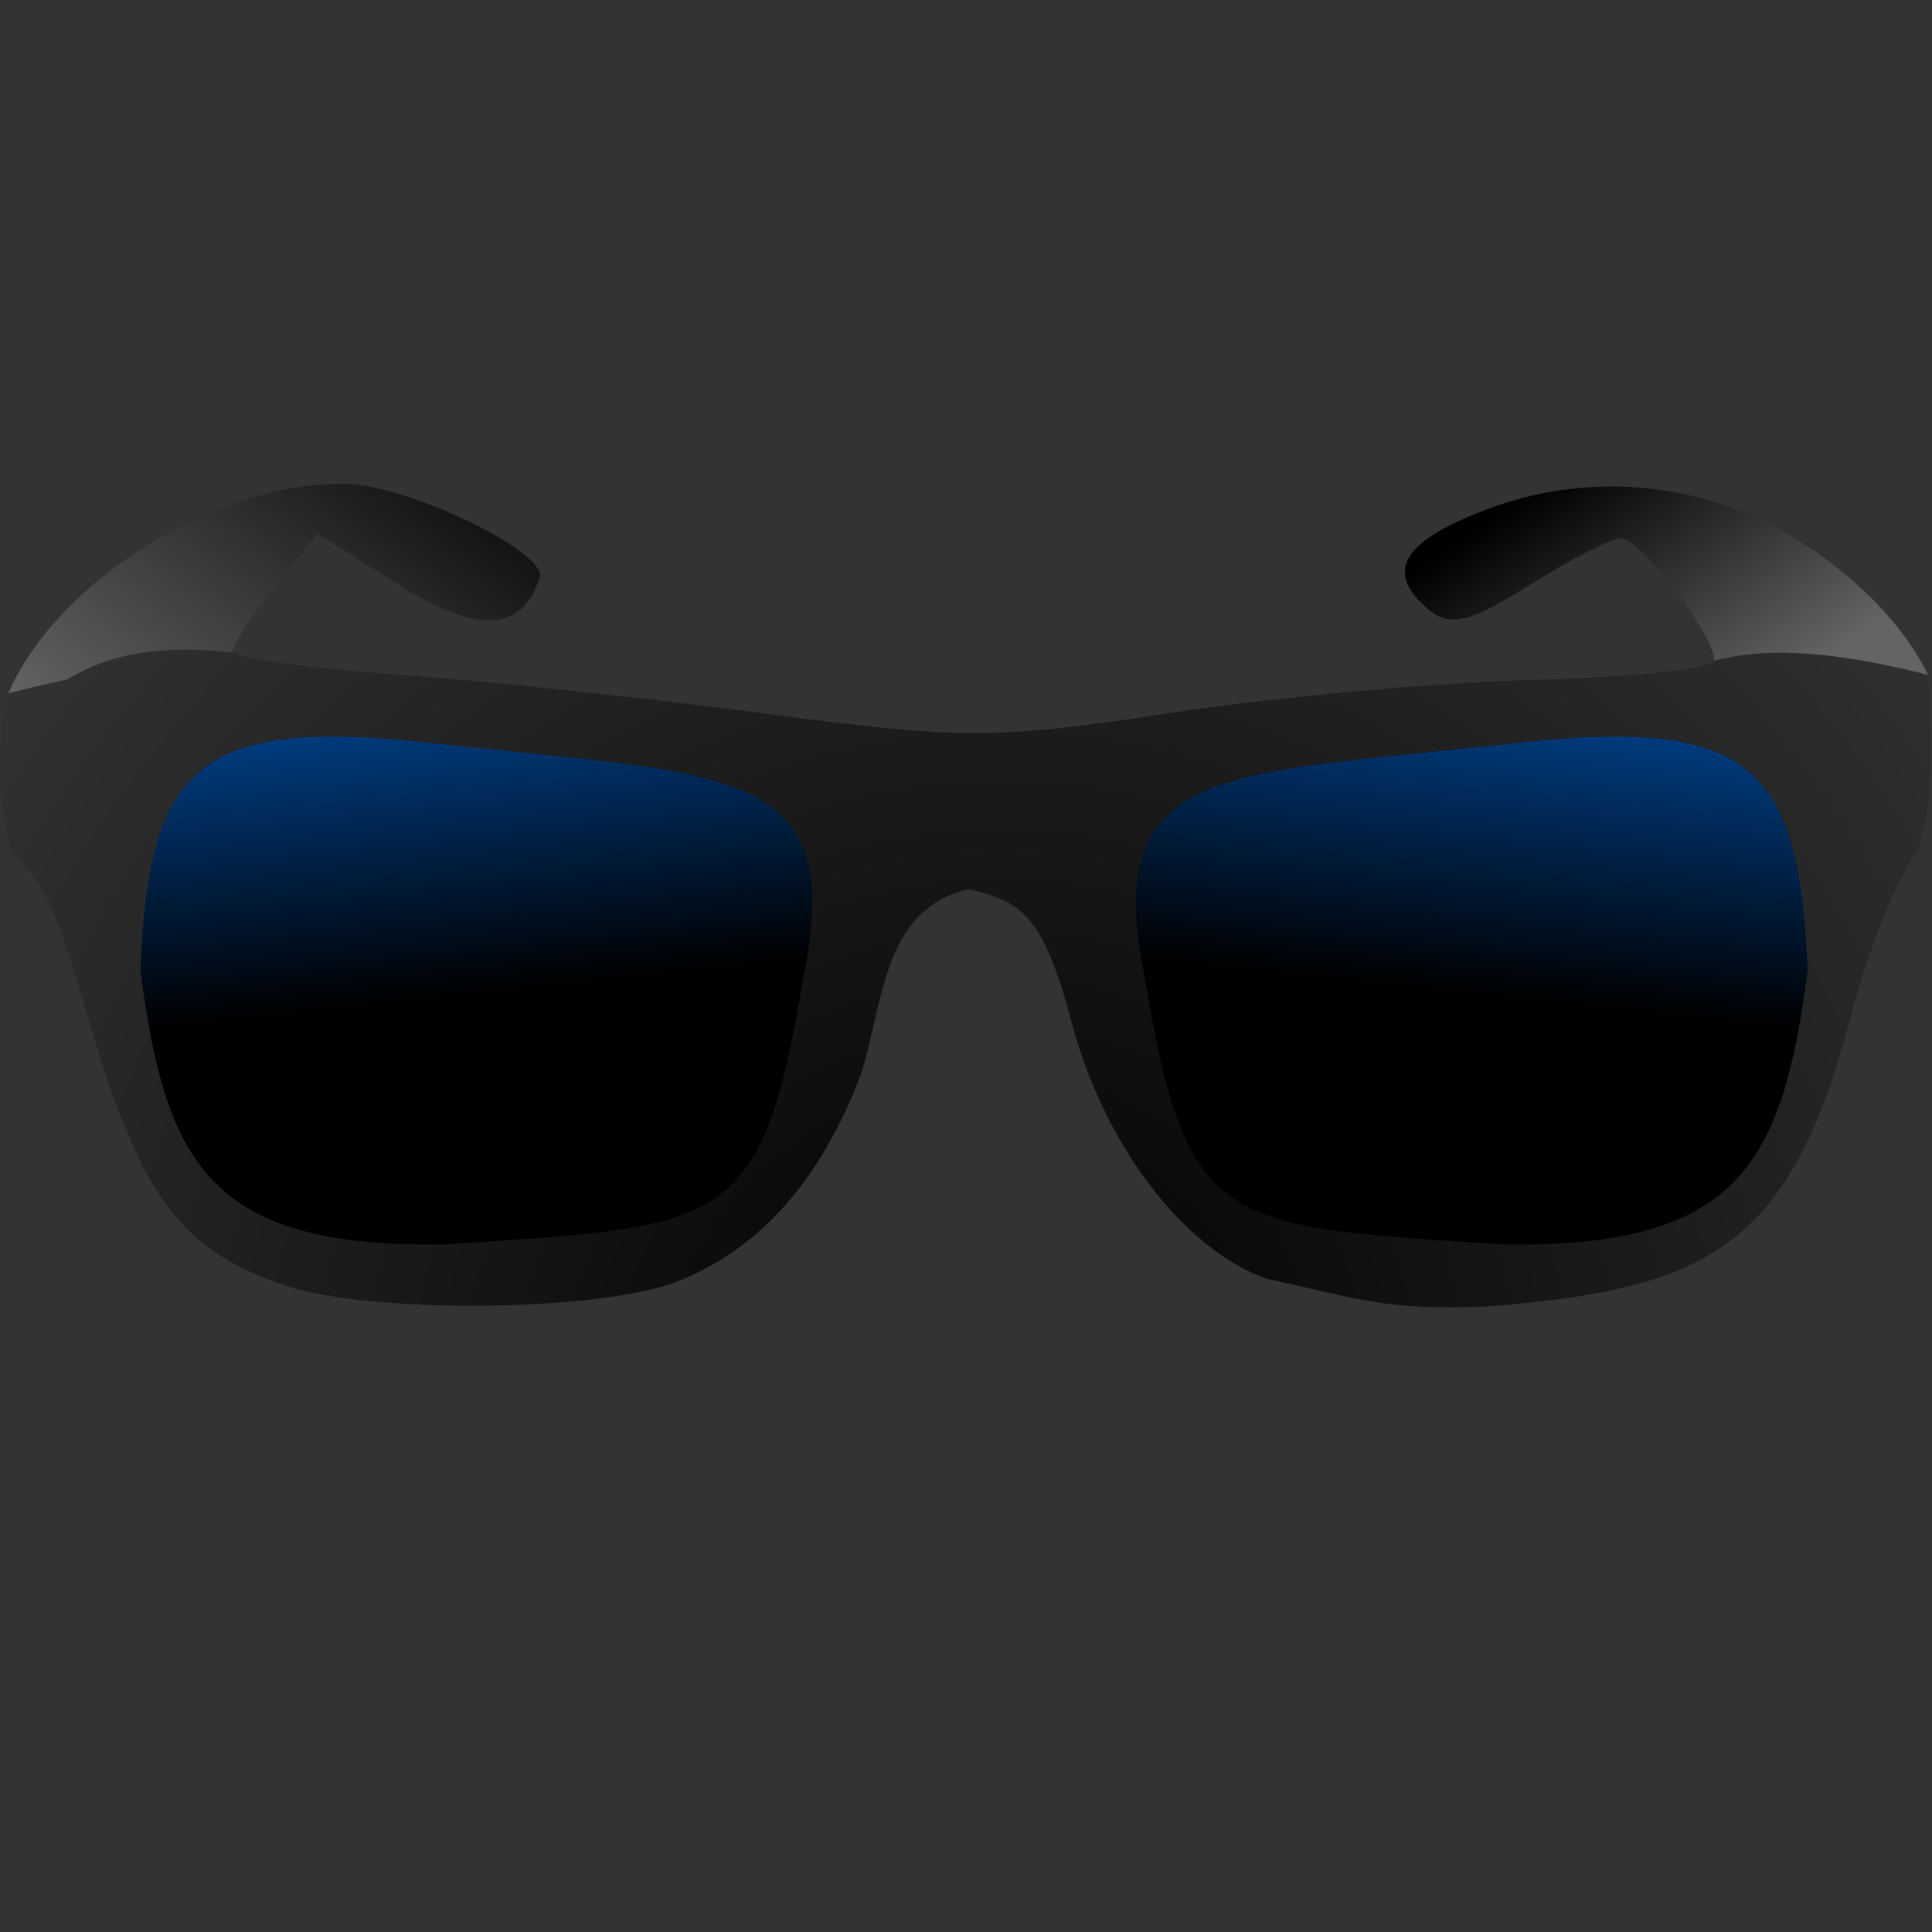 <?xml version="1.0" encoding="UTF-8" standalone="no"?>
<!-- Created with Inkscape (http://www.inkscape.org/) -->

<svg
   xmlns:dc="http://purl.org/dc/elements/1.1/"
   xmlns:cc="http://creativecommons.org/ns#"
   xmlns:rdf="http://www.w3.org/1999/02/22-rdf-syntax-ns#"
   xmlns:svg="http://www.w3.org/2000/svg"
   xmlns="http://www.w3.org/2000/svg"
   xmlns:xlink="http://www.w3.org/1999/xlink"
   xmlns:sodipodi="http://sodipodi.sourceforge.net/DTD/sodipodi-0.dtd"
   xmlns:inkscape="http://www.inkscape.org/namespaces/inkscape"
   width="64"
   height="64"
   viewBox="0 0 64 64"
   version="1.1"
   id="svg8"
   inkscape:version="0.92.3 (2405546, 2018-03-11)"
   sodipodi:docname="awesomelogos-icon.svg">
  <rect x="0" y="0" width="64" height="64" fill="#333333" stroke="none"/>
  <defs
     id="defs2">
    <linearGradient
       id="linearGradient2868"
       inkscape:collect="always">
      <stop
         id="stop2864"
         offset="0"
         style="stop-color:#000000;stop-opacity:1" />
      <stop
         id="stop2866"
         offset="1"
         style="stop-color:#0078ff;stop-opacity:1" />
    </linearGradient>
    <linearGradient
       inkscape:collect="always"
       id="linearGradient2250">
      <stop
         style="stop-color:#000000;stop-opacity:1;"
         offset="0"
         id="stop2246" />
      <stop
         style="stop-color:#646464;stop-opacity:1"
         offset="1"
         id="stop2248" />
    </linearGradient>
    <linearGradient
       inkscape:collect="always"
       id="linearGradient2135">
      <stop
         style="stop-color:#000000;stop-opacity:1"
         offset="0"
         id="stop2131" />
      <stop
         style="stop-color:#feffff;stop-opacity:1"
         offset="1"
         id="stop2133" />
    </linearGradient>
    <linearGradient
       id="linearGradient2105"
       inkscape:collect="always">
      <stop
         id="stop2101"
         offset="0"
         style="stop-color:#000000;stop-opacity:1;" />
      <stop
         id="stop2103"
         offset="1"
         style="stop-color:#feffff;stop-opacity:1" />
    </linearGradient>
    <linearGradient
       inkscape:collect="always"
       id="linearGradient2016">
      <stop
         style="stop-color:#000000;stop-opacity:1;"
         offset="0"
         id="stop2012" />
      <stop
         style="stop-color:#feffff;stop-opacity:0"
         offset="1"
         id="stop2014" />
    </linearGradient>
    <linearGradient
       inkscape:collect="always"
       xlink:href="#linearGradient2016"
       id="linearGradient2067"
       x1="14.931"
       y1="458.498"
       x2="-62.254"
       y2="1115.641"
       gradientUnits="userSpaceOnUse" />
    <linearGradient
       gradientTransform="matrix(-0.204,0,0,0.204,112.688,-43.51)"
       inkscape:collect="always"
       xlink:href="#linearGradient2105"
       id="linearGradient2067-1"
       x1="17.788"
       y1="532.784"
       x2="16.664"
       y2="1007.798"
       gradientUnits="userSpaceOnUse" />
    <linearGradient
       inkscape:collect="always"
       xlink:href="#linearGradient2135"
       id="linearGradient2099"
       x1="7.998"
       y1="139.078"
       x2="17.03"
       y2="28.517"
       gradientUnits="userSpaceOnUse"
       gradientTransform="matrix(0.064,0,0,0.064,12.944,280.851)" />
    <radialGradient
       inkscape:collect="always"
       xlink:href="#linearGradient2135"
       id="radialGradient2193"
       gradientUnits="userSpaceOnUse"
       gradientTransform="matrix(4.694,-4.53,4.428,4.589,-198.309,-795.706)"
       cx="-90.961"
       cy="126.119"
       fx="-90.961"
       fy="126.119"
       r="134.257" />
    <radialGradient
       inkscape:collect="always"
       xlink:href="#linearGradient2135"
       id="radialGradient2220"
       gradientUnits="userSpaceOnUse"
       gradientTransform="matrix(0.3,-0.289,0.283,0.293,0.276,230.024)"
       cx="-90.961"
       cy="126.119"
       fx="-90.961"
       fy="126.119"
       r="134.257" />
    <radialGradient
       inkscape:collect="always"
       xlink:href="#linearGradient2250"
       id="radialGradient2244"
       gradientUnits="userSpaceOnUse"
       gradientTransform="matrix(-3.899,3.565,-4.29,-4.69,-705.039,-1751.328)"
       cx="82.389"
       cy="-334.896"
       fx="82.389"
       fy="-334.896"
       r="101.886" />
    <linearGradient
       inkscape:collect="always"
       xlink:href="#linearGradient2250"
       id="linearGradient2282"
       x1="712.785"
       y1="330.304"
       x2="783.328"
       y2="431.32"
       gradientUnits="userSpaceOnUse"
       gradientTransform="matrix(0.022,0,0,0.022,-0.216,276.603)" />
    <linearGradient
       inkscape:collect="always"
       xlink:href="#linearGradient2250"
       id="linearGradient2284"
       x1="206.771"
       y1="356.919"
       x2="76.025"
       y2="527.21"
       gradientUnits="userSpaceOnUse"
       gradientTransform="matrix(0.022,0,0,0.022,-0.216,276.603)" />
    <linearGradient
       inkscape:collect="always"
       xlink:href="#linearGradient2250"
       id="linearGradient2296"
       gradientUnits="userSpaceOnUse"
       gradientTransform="matrix(0.092,0,0,0.092,10.279,263.833)"
       x1="206.771"
       y1="356.919"
       x2="76.025"
       y2="527.21" />
    <radialGradient
       inkscape:collect="always"
       xlink:href="#linearGradient2135"
       id="radialGradient2298"
       gradientUnits="userSpaceOnUse"
       gradientTransform="matrix(1.257,-1.213,1.186,1.229,12.343,68.53)"
       cx="-90.961"
       cy="126.119"
       fx="-90.961"
       fy="126.119"
       r="134.257" />
    <linearGradient
       inkscape:collect="always"
       xlink:href="#linearGradient2868"
       id="linearGradient2300"
       gradientUnits="userSpaceOnUse"
       gradientTransform="matrix(0.268,0,0,0.268,65.456,281.646)"
       x1="7.998"
       y1="139.078"
       x2="16.19"
       y2="62.116" />
    <linearGradient
       inkscape:collect="always"
       xlink:href="#linearGradient2250"
       id="linearGradient2302"
       gradientUnits="userSpaceOnUse"
       gradientTransform="matrix(0.092,0,0,0.092,10.279,263.833)"
       x1="712.785"
       y1="330.304"
       x2="783.328"
       y2="431.32" />
    <linearGradient
       inkscape:collect="always"
       xlink:href="#linearGradient902"
       id="linearGradient904"
       x1="64.025"
       y1="43.213"
       x2="64.025"
       y2="19.193"
       gradientUnits="userSpaceOnUse"
       gradientTransform="matrix(0.75,0,0,0.75,15.354,297.862)" />
    <linearGradient
       inkscape:collect="always"
       id="linearGradient902">
      <stop
         style="stop-color:#000000;stop-opacity:1"
         offset="0"
         id="stop898" />
      <stop
         style="stop-color:#0078ff;stop-opacity:1"
         offset="1"
         id="stop900" />
    </linearGradient>
    <linearGradient
       inkscape:collect="always"
       xlink:href="#linearGradient2868"
       id="linearGradient2300-2"
       gradientUnits="userSpaceOnUse"
       gradientTransform="matrix(-0.268,0,0,0.268,28.597,281.646)"
       x1="7.998"
       y1="139.078"
       x2="16.19"
       y2="62.116" />
    <linearGradient
       inkscape:collect="always"
       xlink:href="#linearGradient2250"
       id="linearGradient2912"
       gradientUnits="userSpaceOnUse"
       gradientTransform="matrix(0.092,0,0,0.092,10.279,263.833)"
       x1="712.785"
       y1="330.304"
       x2="783.328"
       y2="431.32" />
    <radialGradient
       inkscape:collect="always"
       xlink:href="#linearGradient2135"
       id="radialGradient2991"
       gradientUnits="userSpaceOnUse"
       gradientTransform="matrix(1.257,-1.213,1.186,1.229,12.343,68.53)"
       cx="-90.961"
       cy="126.119"
       fx="-90.961"
       fy="126.119"
       r="134.257" />
  </defs>
  <sodipodi:namedview
     id="base"
     pagecolor="#ffffff"
     bordercolor="#666666"
     borderopacity="1.0"
     inkscape:pageopacity="0.0"
     inkscape:pageshadow="2"
     inkscape:zoom="11.191036"
     inkscape:cx="38.162458"
     inkscape:cy="35.182622"
     inkscape:document-units="px"
     inkscape:current-layer="layer1"
     showgrid="false"
     inkscape:measure-start="0,0"
     inkscape:measure-end="0,0"
     inkscape:window-width="1853"
     inkscape:window-height="1016"
     inkscape:window-x="67"
     inkscape:window-y="27"
     inkscape:window-maximized="1"
     units="px"
     scale-x="3.58"
     viewbox-width="64"
     objecttolerance="1" />
  <g
     inkscape:label="Layer 1"
     inkscape:groupmode="layer"
     id="layer1"
     transform="translate(0,-280.067)">
    <g
       id="g2982"
       transform="matrix(0.9,0,0,0.9,-10.058,26.241)">
      <g
         id="g2910">
        <g
           id="g2989">
          <path
             inkscape:connector-curvature="0"
             id="path1880-3"
             d="m 23.862,299.834 c -4.96,-0.046 -10.714,3.781 -12.375,7.714 a 41.954,17.253 0 0 1 2.18,-0.512 c 1.565,-0.956 3.434,-1.267 5.941,-0.991 a 41.954,17.253 0 0 1 0.161,-0.021 c -0.013,-0.008 -0.02,-0.025 -0.02,-0.034 0.002,-0.244 0.702,-1.318 1.556,-2.385 l 1.553,-1.94 2.944,1.859 c 2.933,1.852 4.571,1.782 5.239,-0.221 0.315,-0.944 -4.864,-3.443 -7.177,-3.465 z"
             style="fill:url(#linearGradient2296);fill-opacity:1;fill-rule:nonzero;stroke-width:0.673" />
          <path
             sodipodi:nodetypes="csssccsccccccccsssscccccc"
             inkscape:connector-curvature="0"
             id="path1880"
             d="m 11.617,313.476 c 1.504,1.071 2.14,3.862 3.057,6.866 1.784,5.848 3.265,7.747 7.023,9.006 3.202,1.073 11.766,0.96 14.522,-0.192 2.178,-0.91 4.854,-2.801 6.688,-7.694 0.81,-2.828 0.848,-5.955 3.903,-6.704 1.904,0.441 2.736,0.837 3.817,4.921 1.185,4.474 4.083,8.294 7.138,9.408 3.745,0.824 4.405,1.163 8.145,1.031 8.099,-0.648 11.167,-2.104 13.411,-10.765 0.614,-2.368 1.698,-5.046 2.411,-5.951 0.66,-1.814 0.553,-4.245 0.414,-6.532 -4.2e-5,0 -7.5e-5,0 -1.47e-4,0 -3.416,-0.859 -5.903,-1.054 -7.889,-0.514 -2.1e-5,4e-5 -1.47e-4,0 -1.47e-4,0 -0.218,0.302 -3.08,0.61 -6.549,0.696 -3.608,0.089 -9.687,0.642 -13.508,1.227 -6.299,0.965 -7.682,0.967 -14.811,0.021 -4.324,-0.573 -10.513,-1.228 -13.753,-1.456 -3.081,-0.217 -5.627,-0.577 -5.867,-0.822 -2.3e-5,0 -1.42e-4,5e-5 -1.42e-4,0 l -0.161,0.021 c -2.506,-0.276 -4.376,0.034 -5.941,0.991 -0.739,0.162 -1.466,0.333 -2.18,0.512 -0.443,2.226 -0.44,3.859 0.13,5.927 z"
             style="fill:url(#radialGradient2991);fill-opacity:1;stroke-width:0.673" />
          <path
             sodipodi:nodetypes="ccccc"
             inkscape:connector-curvature="0"
             id="path1912-6"
             d="m 53.325,318.089 c 1.536,9.335 2.979,9.048 13.143,9.743 8.691,0.147 10.315,-2.946 11.244,-10.097 -0.304,-7.596 -2.166,-9.308 -10.776,-8.349 -10.81,1.186 -15.286,0.704 -13.611,8.704 z"
             style="fill:url(#linearGradient2300);fill-opacity:1;fill-rule:nonzero;stroke:#0000e1;stroke-width:0.071;stroke-opacity:0" />
          <path
             inkscape:connector-curvature="0"
             id="path1880-3-2"
             d="m 70.39,299.939 c -1.529,0.008 -3.064,0.294 -4.539,0.857 -3.112,1.188 -3.735,2.305 -2.062,3.693 0.76,0.63 1.528,0.437 3.689,-0.927 1.502,-0.948 3.018,-1.723 3.371,-1.723 0.703,0 3.427,3.567 3.422,4.48 -6.7e-5,0.008 -0.006,0.025 -0.015,0.034 1.986,-0.539 4.473,-0.344 7.889,0.515 -0.847,-1.698 -2.362,-3.356 -4.467,-4.749 -2.207,-1.461 -4.74,-2.2 -7.289,-2.182 z"
             style="fill:url(#linearGradient2912);fill-opacity:1;fill-rule:nonzero;stroke-width:0.673" />
          <path
             sodipodi:nodetypes="ccccc"
             inkscape:connector-curvature="0"
             id="path1912-6-9"
             d="m 40.728,318.089 c -1.536,9.335 -2.979,9.048 -13.143,9.743 -8.691,0.147 -10.315,-2.946 -11.244,-10.097 0.304,-7.596 2.166,-9.308 10.776,-8.349 10.81,1.186 15.286,0.704 13.611,8.704 z"
             style="fill:url(#linearGradient2300-2);fill-opacity:1;fill-rule:nonzero;stroke:#0000e1;stroke-width:0.071;stroke-opacity:0" />
        </g>
      </g>
    </g>
  </g>
</svg>
